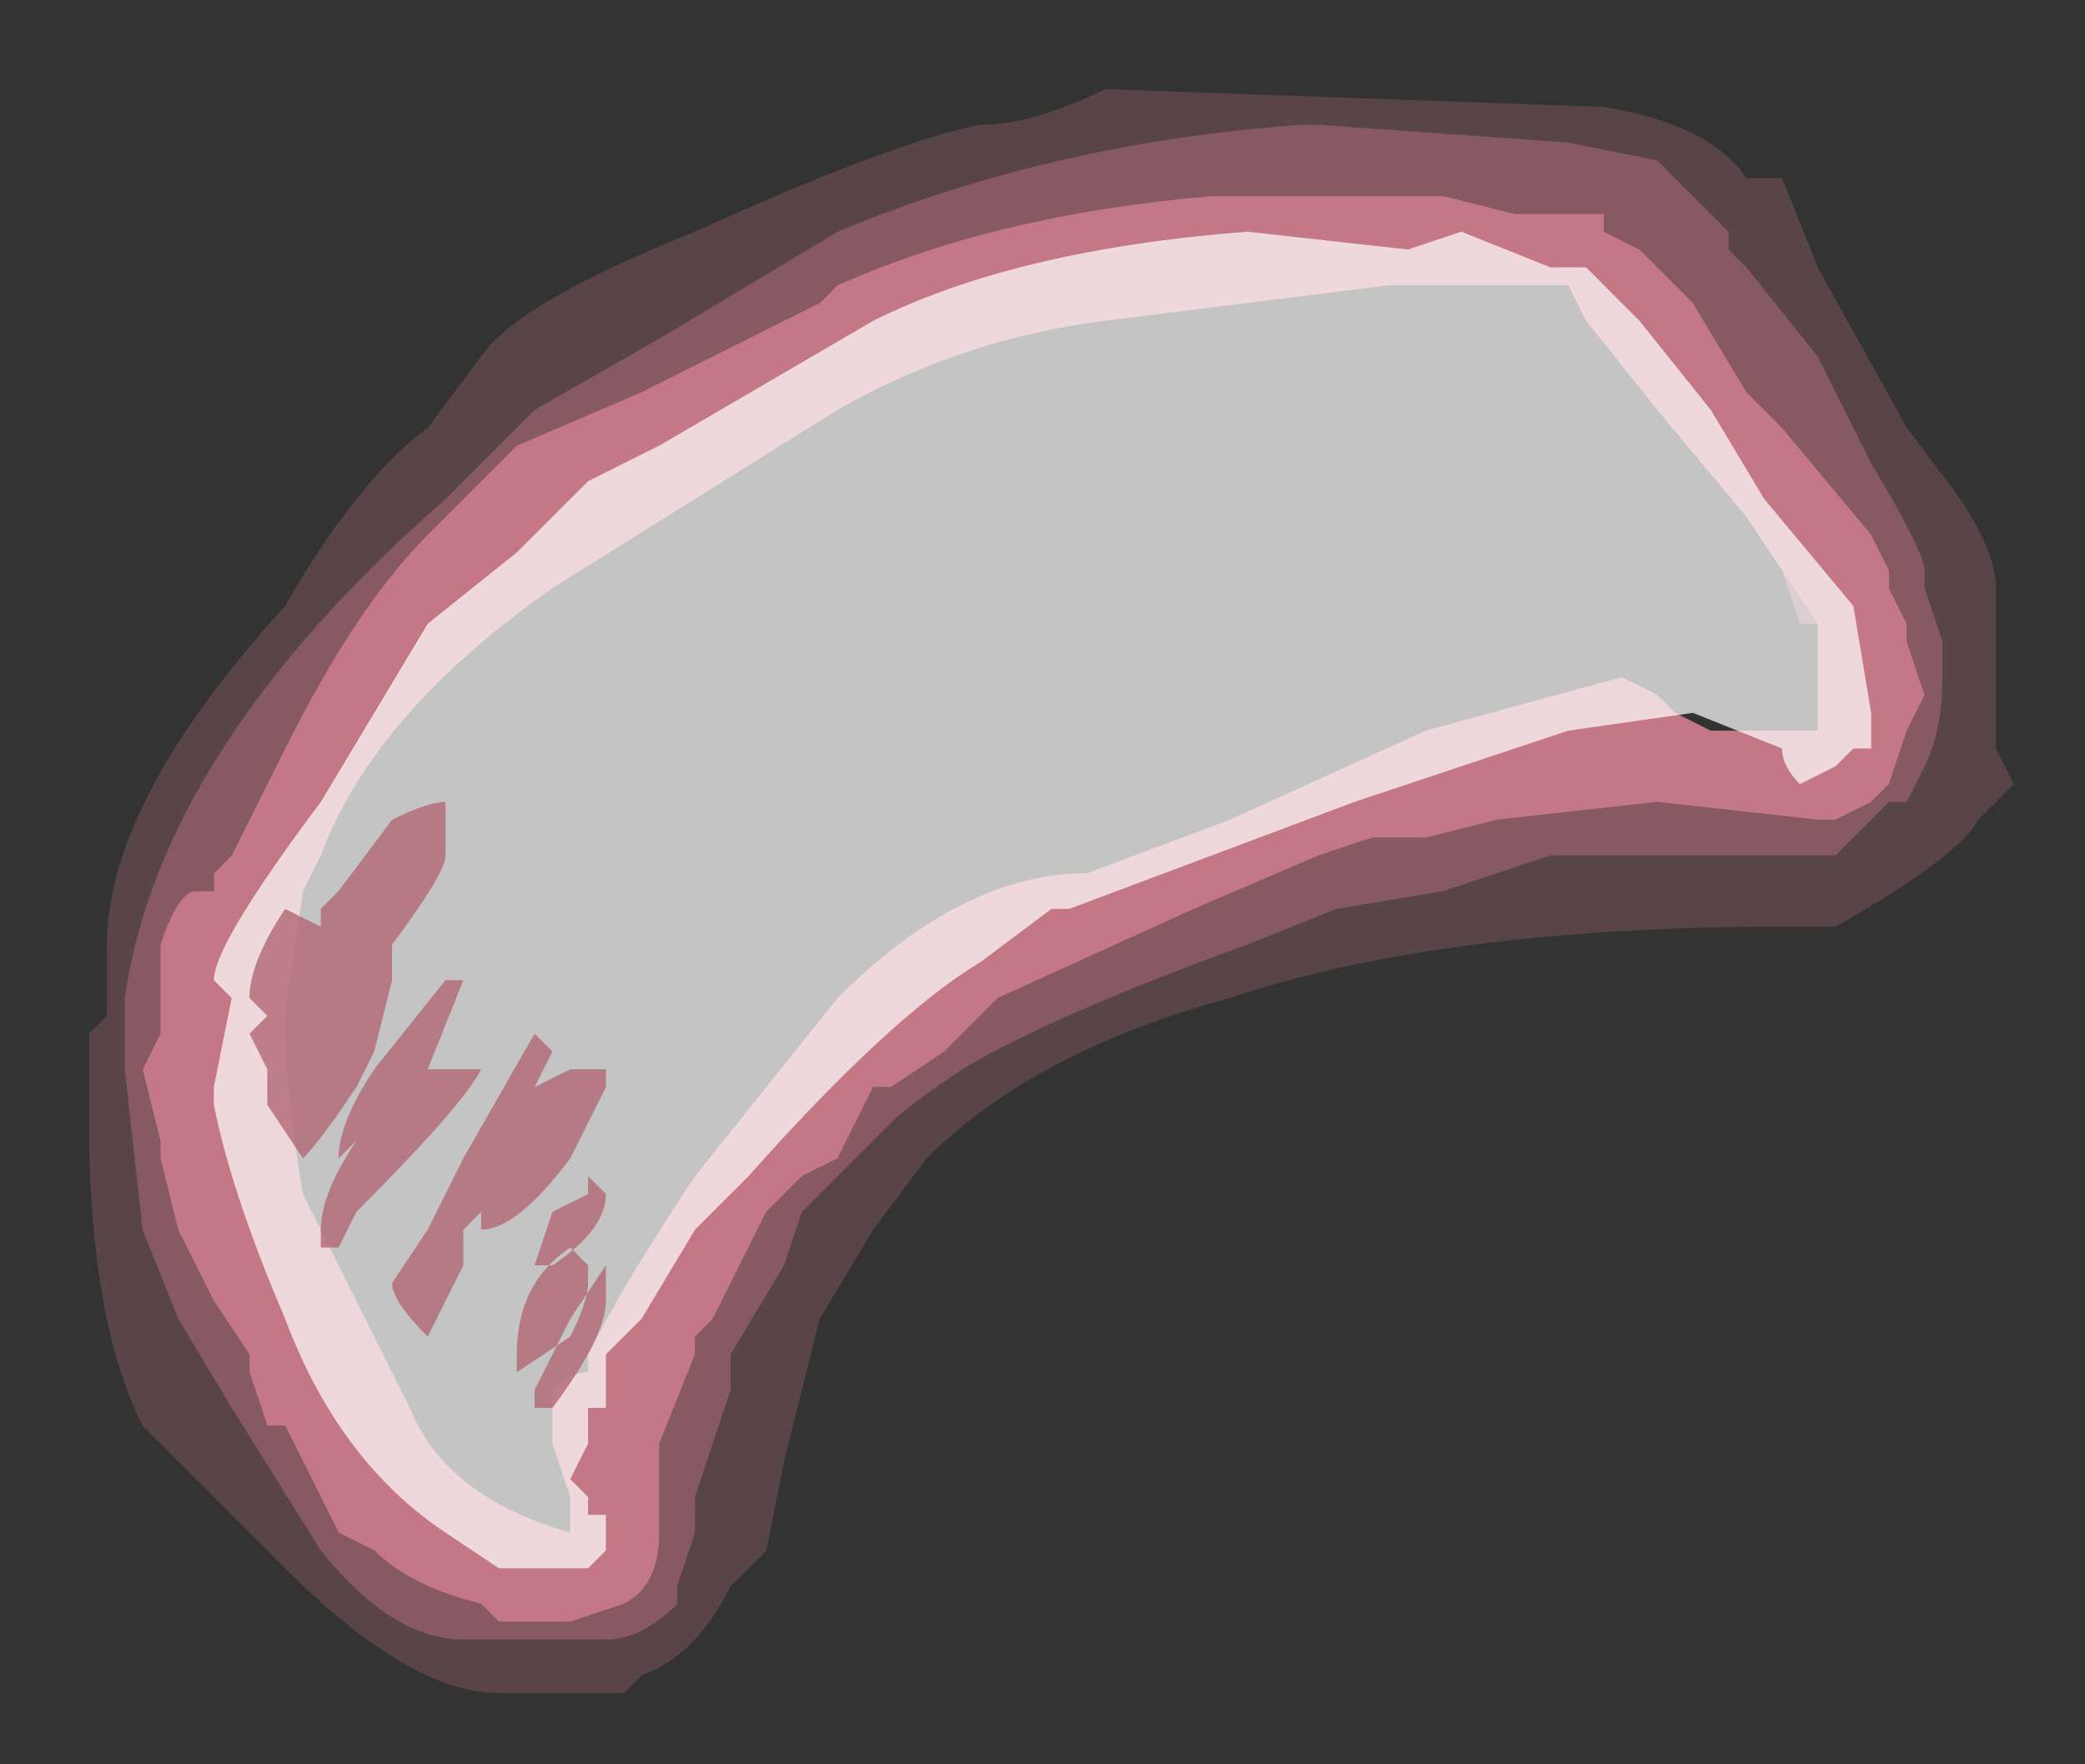 <?xml version="1.0" encoding="UTF-8" standalone="no"?>
<svg xmlns:ffdec="https://www.free-decompiler.com/flash" xmlns:xlink="http://www.w3.org/1999/xlink" ffdec:objectType="frame" height="34.65px" width="40.95px" xmlns="http://www.w3.org/2000/svg">
  <rect width="100%" height="100%" fill="#333333" stroke="none"/>
  <g transform="matrix(1.0, 0.0, 0.0, 1.0, 20.3, 18.2)">
    <use ffdec:characterId="260" height="4.55" transform="matrix(7.0, 0.0, 0.0, 7.0, -18.55, -16.8)" width="5.4" xlink:href="#shape0"/>
    <use ffdec:characterId="261" height="3.75" transform="matrix(7.0, 0.0, 0.0, 7.0, -16.1, -13.65)" width="4.65" xlink:href="#shape1"/>
    <use ffdec:characterId="263" height="1.7" transform="matrix(7.0, 0.0, 0.0, 7.0, -15.4, -2.45)" width="1.0" xlink:href="#shape2"/>
  </g>
  <defs>
    <g id="shape0" transform="matrix(1.0, 0.0, 0.0, 1.0, 2.65, 2.4)">
      <path d="M1.6 -1.95 L1.7 -1.9 1.85 -1.75 2.0 -1.5 2.1 -1.4 2.35 -1.1 2.4 -1.0 2.4 -0.95 2.45 -0.85 2.45 -0.8 2.5 -0.65 2.45 -0.55 2.4 -0.4 2.35 -0.35 2.25 -0.3 2.2 -0.3 1.75 -0.35 1.3 -0.3 1.1 -0.25 0.95 -0.25 0.8 -0.2 0.45 -0.05 -0.1 0.2 -0.25 0.35 -0.4 0.45 -0.45 0.45 -0.55 0.65 -0.65 0.7 -0.75 0.8 -0.9 1.1 -0.95 1.15 -0.95 1.2 -1.05 1.45 -1.05 1.7 Q-1.05 1.85 -1.15 1.9 L-1.3 1.95 -1.5 1.95 -1.55 1.9 Q-1.75 1.85 -1.85 1.75 L-1.95 1.7 -2.1 1.4 -2.15 1.4 -2.2 1.25 -2.2 1.2 -2.3 1.05 -2.4 0.85 -2.45 0.65 -2.45 0.6 -2.5 0.4 -2.45 0.3 -2.45 0.05 Q-2.4 -0.1 -2.35 -0.1 L-2.3 -0.1 -2.3 -0.15 -2.25 -0.2 -2.1 -0.5 Q-1.9 -0.9 -1.7 -1.1 L-1.45 -1.35 -1.1 -1.5 -0.6 -1.75 -0.55 -1.8 Q-0.1 -2.0 0.5 -2.05 L1.15 -2.05 1.35 -2.0 1.6 -2.0 1.6 -1.95 M2.1 -1.0 L2.0 -1.15 1.75 -1.45 1.55 -1.7 1.5 -1.8 1.0 -1.8 0.2 -1.7 Q-0.2 -1.65 -0.55 -1.45 L-1.35 -0.95 Q-1.85 -0.6 -2.0 -0.2 L-2.05 -0.1 -2.1 0.25 Q-2.1 0.45 -2.05 0.75 L-1.75 1.35 Q-1.65 1.6 -1.3 1.7 L-1.3 1.6 -1.35 1.45 -1.35 1.3 Q-1.3 1.25 -1.25 1.25 L-1.25 1.2 Q-1.15 1.0 -0.95 0.7 L-0.55 0.2 Q-0.2 -0.15 0.15 -0.15 L0.55 -0.3 1.1 -0.55 1.65 -0.7 1.75 -0.65 1.8 -0.6 1.9 -0.55 2.2 -0.55 2.2 -0.85 2.1 -1.0" fill="#ff93a5" fill-opacity="0.71" fill-rule="evenodd" stroke="none"/>
      <path d="M1.6 -1.95 L1.6 -2.0 1.35 -2.0 1.15 -2.05 0.5 -2.05 Q-0.1 -2.0 -0.55 -1.8 L-0.6 -1.75 -1.1 -1.5 -1.45 -1.35 -1.7 -1.1 Q-1.9 -0.9 -2.1 -0.5 L-2.25 -0.2 -2.3 -0.15 -2.3 -0.1 -2.35 -0.1 Q-2.4 -0.1 -2.45 0.05 L-2.45 0.3 -2.5 0.4 -2.45 0.6 -2.45 0.65 -2.4 0.85 -2.3 1.05 -2.2 1.2 -2.2 1.25 -2.15 1.4 -2.1 1.4 -1.95 1.7 -1.85 1.75 Q-1.75 1.85 -1.55 1.9 L-1.5 1.95 -1.3 1.95 -1.15 1.9 Q-1.05 1.85 -1.05 1.7 L-1.05 1.45 -0.95 1.2 -0.95 1.15 -0.9 1.1 -0.75 0.8 -0.65 0.7 -0.55 0.65 -0.45 0.45 -0.4 0.45 -0.25 0.35 -0.1 0.2 0.45 -0.05 0.8 -0.2 0.95 -0.25 1.1 -0.25 1.3 -0.3 1.75 -0.35 2.2 -0.3 2.25 -0.3 2.35 -0.35 2.4 -0.4 2.45 -0.55 2.5 -0.65 2.45 -0.8 2.45 -0.85 2.4 -0.95 2.4 -1.0 2.35 -1.1 2.1 -1.4 2.0 -1.5 1.85 -1.75 1.7 -1.9 1.6 -1.95 M1.75 -2.15 L1.95 -1.95 1.95 -1.9 2.0 -1.85 2.2 -1.6 2.35 -1.3 Q2.5 -1.05 2.5 -1.0 L2.5 -0.95 2.55 -0.8 2.55 -0.7 Q2.55 -0.55 2.5 -0.45 L2.45 -0.35 2.4 -0.35 2.25 -0.2 1.45 -0.2 1.15 -0.1 0.85 -0.05 0.6 0.05 Q0.05 0.25 -0.2 0.4 -0.35 0.5 -0.4 0.55 L-0.65 0.8 -0.7 0.95 -0.85 1.2 -0.85 1.3 -0.95 1.6 -0.95 1.7 -1.0 1.85 -1.0 1.9 Q-1.1 2.0 -1.2 2.0 L-1.6 2.0 Q-1.8 2.0 -2.0 1.75 L-2.25 1.35 -2.4 1.1 -2.5 0.85 -2.55 0.4 -2.55 0.2 Q-2.45 -0.5 -1.65 -1.2 L-1.4 -1.45 -1.05 -1.65 -0.55 -1.95 Q0.05 -2.2 0.75 -2.25 L0.8 -2.25 1.5 -2.2 1.75 -2.15 M2.2 -0.85 L2.15 -0.85 2.1 -1.0 2.2 -0.85" fill="#ff93a5" fill-opacity="0.412" fill-rule="evenodd" stroke="none"/>
      <path d="M1.75 -2.15 L1.5 -2.2 0.8 -2.25 0.75 -2.25 Q0.05 -2.2 -0.55 -1.95 L-1.05 -1.65 -1.4 -1.45 -1.65 -1.2 Q-2.45 -0.5 -2.55 0.2 L-2.55 0.4 -2.5 0.85 -2.4 1.1 -2.25 1.35 -2.0 1.75 Q-1.8 2.0 -1.6 2.0 L-1.2 2.0 Q-1.1 2.0 -1.0 1.9 L-1.0 1.85 -0.95 1.7 -0.95 1.6 -0.85 1.3 -0.85 1.2 -0.7 0.95 -0.65 0.8 -0.4 0.55 Q-0.35 0.5 -0.2 0.4 0.05 0.25 0.6 0.05 L0.85 -0.05 1.15 -0.1 1.45 -0.2 2.25 -0.2 2.4 -0.35 2.45 -0.35 2.5 -0.45 Q2.55 -0.55 2.55 -0.7 L2.55 -0.8 2.5 -0.95 2.5 -1.0 Q2.5 -1.05 2.35 -1.3 L2.2 -1.6 2.0 -1.85 1.95 -1.9 1.95 -1.95 1.75 -2.15 M2.05 -2.1 L2.1 -2.1 2.2 -1.85 2.45 -1.4 2.6 -1.2 Q2.7 -1.05 2.7 -0.95 L2.7 -0.5 2.75 -0.4 2.65 -0.3 Q2.6 -0.2 2.25 0.0 L2.1 0.0 Q1.15 0.0 0.55 0.2 0.0 0.35 -0.3 0.65 L-0.45 0.85 -0.6 1.1 -0.7 1.5 -0.75 1.75 Q-0.8 1.8 -0.85 1.85 -0.95 2.05 -1.1 2.1 L-1.15 2.15 -1.5 2.15 Q-1.75 2.15 -2.1 1.8 L-2.5 1.4 Q-2.65 1.1 -2.65 0.55 L-2.65 0.3 -2.6 0.25 -2.6 0.05 Q-2.6 -0.35 -2.1 -0.9 -1.9 -1.25 -1.7 -1.4 L-1.55 -1.6 Q-1.45 -1.75 -0.95 -1.95 -0.4 -2.2 -0.15 -2.25 0.0 -2.25 0.2 -2.35 L1.6 -2.3 Q1.9 -2.25 2.0 -2.1 L2.05 -2.1" fill="#ff93a5" fill-opacity="0.188" fill-rule="evenodd" stroke="none"/>
    </g>
    <g id="shape1" transform="matrix(1.0, 0.0, 0.0, 1.0, 2.3, 1.95)">
      <path d="M1.55 -1.85 L1.7 -1.7 1.9 -1.45 2.05 -1.2 2.3 -0.9 2.35 -0.6 2.35 -0.5 2.3 -0.5 2.25 -0.45 2.15 -0.4 Q2.1 -0.45 2.1 -0.5 L1.85 -0.6 1.5 -0.55 0.9 -0.35 0.1 -0.05 0.05 -0.05 -0.15 0.1 Q-0.4 0.25 -0.8 0.7 L-0.95 0.85 -1.1 1.1 -1.2 1.2 -1.2 1.35 -1.25 1.35 -1.25 1.45 -1.3 1.55 -1.25 1.6 -1.25 1.65 -1.2 1.65 -1.2 1.75 -1.25 1.8 -1.5 1.8 -1.65 1.7 Q-1.95 1.5 -2.1 1.1 -2.25 0.75 -2.3 0.5 L-2.3 0.45 -2.25 0.2 -2.3 0.15 Q-2.3 0.05 -2.0 -0.35 L-1.7 -0.85 -1.45 -1.05 -1.25 -1.25 -1.05 -1.35 -0.45 -1.7 Q-0.05 -1.9 0.6 -1.95 L1.05 -1.9 1.2 -1.95 1.45 -1.85 1.55 -1.85" fill="#ffffff" fill-opacity="0.71" fill-rule="evenodd" stroke="none"/>
    </g>
    <g id="shape2" transform="matrix(1.0, 0.0, 0.0, 1.0, 2.2, 0.35)">
      <path d="M-1.95 -0.1 L-1.8 -0.3 Q-1.7 -0.35 -1.65 -0.35 L-1.65 -0.2 Q-1.65 -0.15 -1.8 0.05 L-1.8 0.15 -1.85 0.35 -1.9 0.45 Q-2.0 0.6 -2.05 0.65 L-2.15 0.5 -2.15 0.4 -2.2 0.3 -2.15 0.25 -2.2 0.2 Q-2.2 0.1 -2.1 -0.05 L-2.0 0.0 -2.0 -0.05 -1.95 -0.1 M-1.25 0.4 L-1.2 0.4 -1.2 0.45 -1.3 0.65 Q-1.45 0.85 -1.55 0.85 L-1.55 0.8 -1.6 0.85 -1.6 0.95 -1.7 1.15 Q-1.8 1.05 -1.8 1.0 L-1.7 0.85 -1.6 0.65 -1.4 0.3 -1.35 0.35 -1.4 0.45 -1.3 0.4 -1.25 0.4 M-1.25 0.7 L-1.2 0.75 Q-1.2 0.85 -1.35 0.95 L-1.4 0.95 -1.35 0.8 -1.25 0.75 -1.25 0.7 M-1.2 1.0 L-1.2 1.05 Q-1.2 1.15 -1.35 1.35 L-1.4 1.35 -1.4 1.3 -1.3 1.1 -1.2 0.95 -1.2 1.0 M-1.25 1.0 Q-1.25 1.05 -1.3 1.15 L-1.45 1.25 -1.45 1.2 Q-1.45 1.0 -1.3 0.9 L-1.25 0.95 -1.25 1.0 M-1.6 0.15 L-1.7 0.4 -1.55 0.4 Q-1.6 0.5 -1.9 0.8 L-1.95 0.9 -2.0 0.9 -2.0 0.85 Q-2.0 0.75 -1.9 0.6 L-1.95 0.65 Q-1.95 0.55 -1.85 0.4 L-1.65 0.15 -1.6 0.15" fill="#b16673" fill-opacity="0.788" fill-rule="evenodd" stroke="none"/>
    </g>
  </defs>
</svg>
